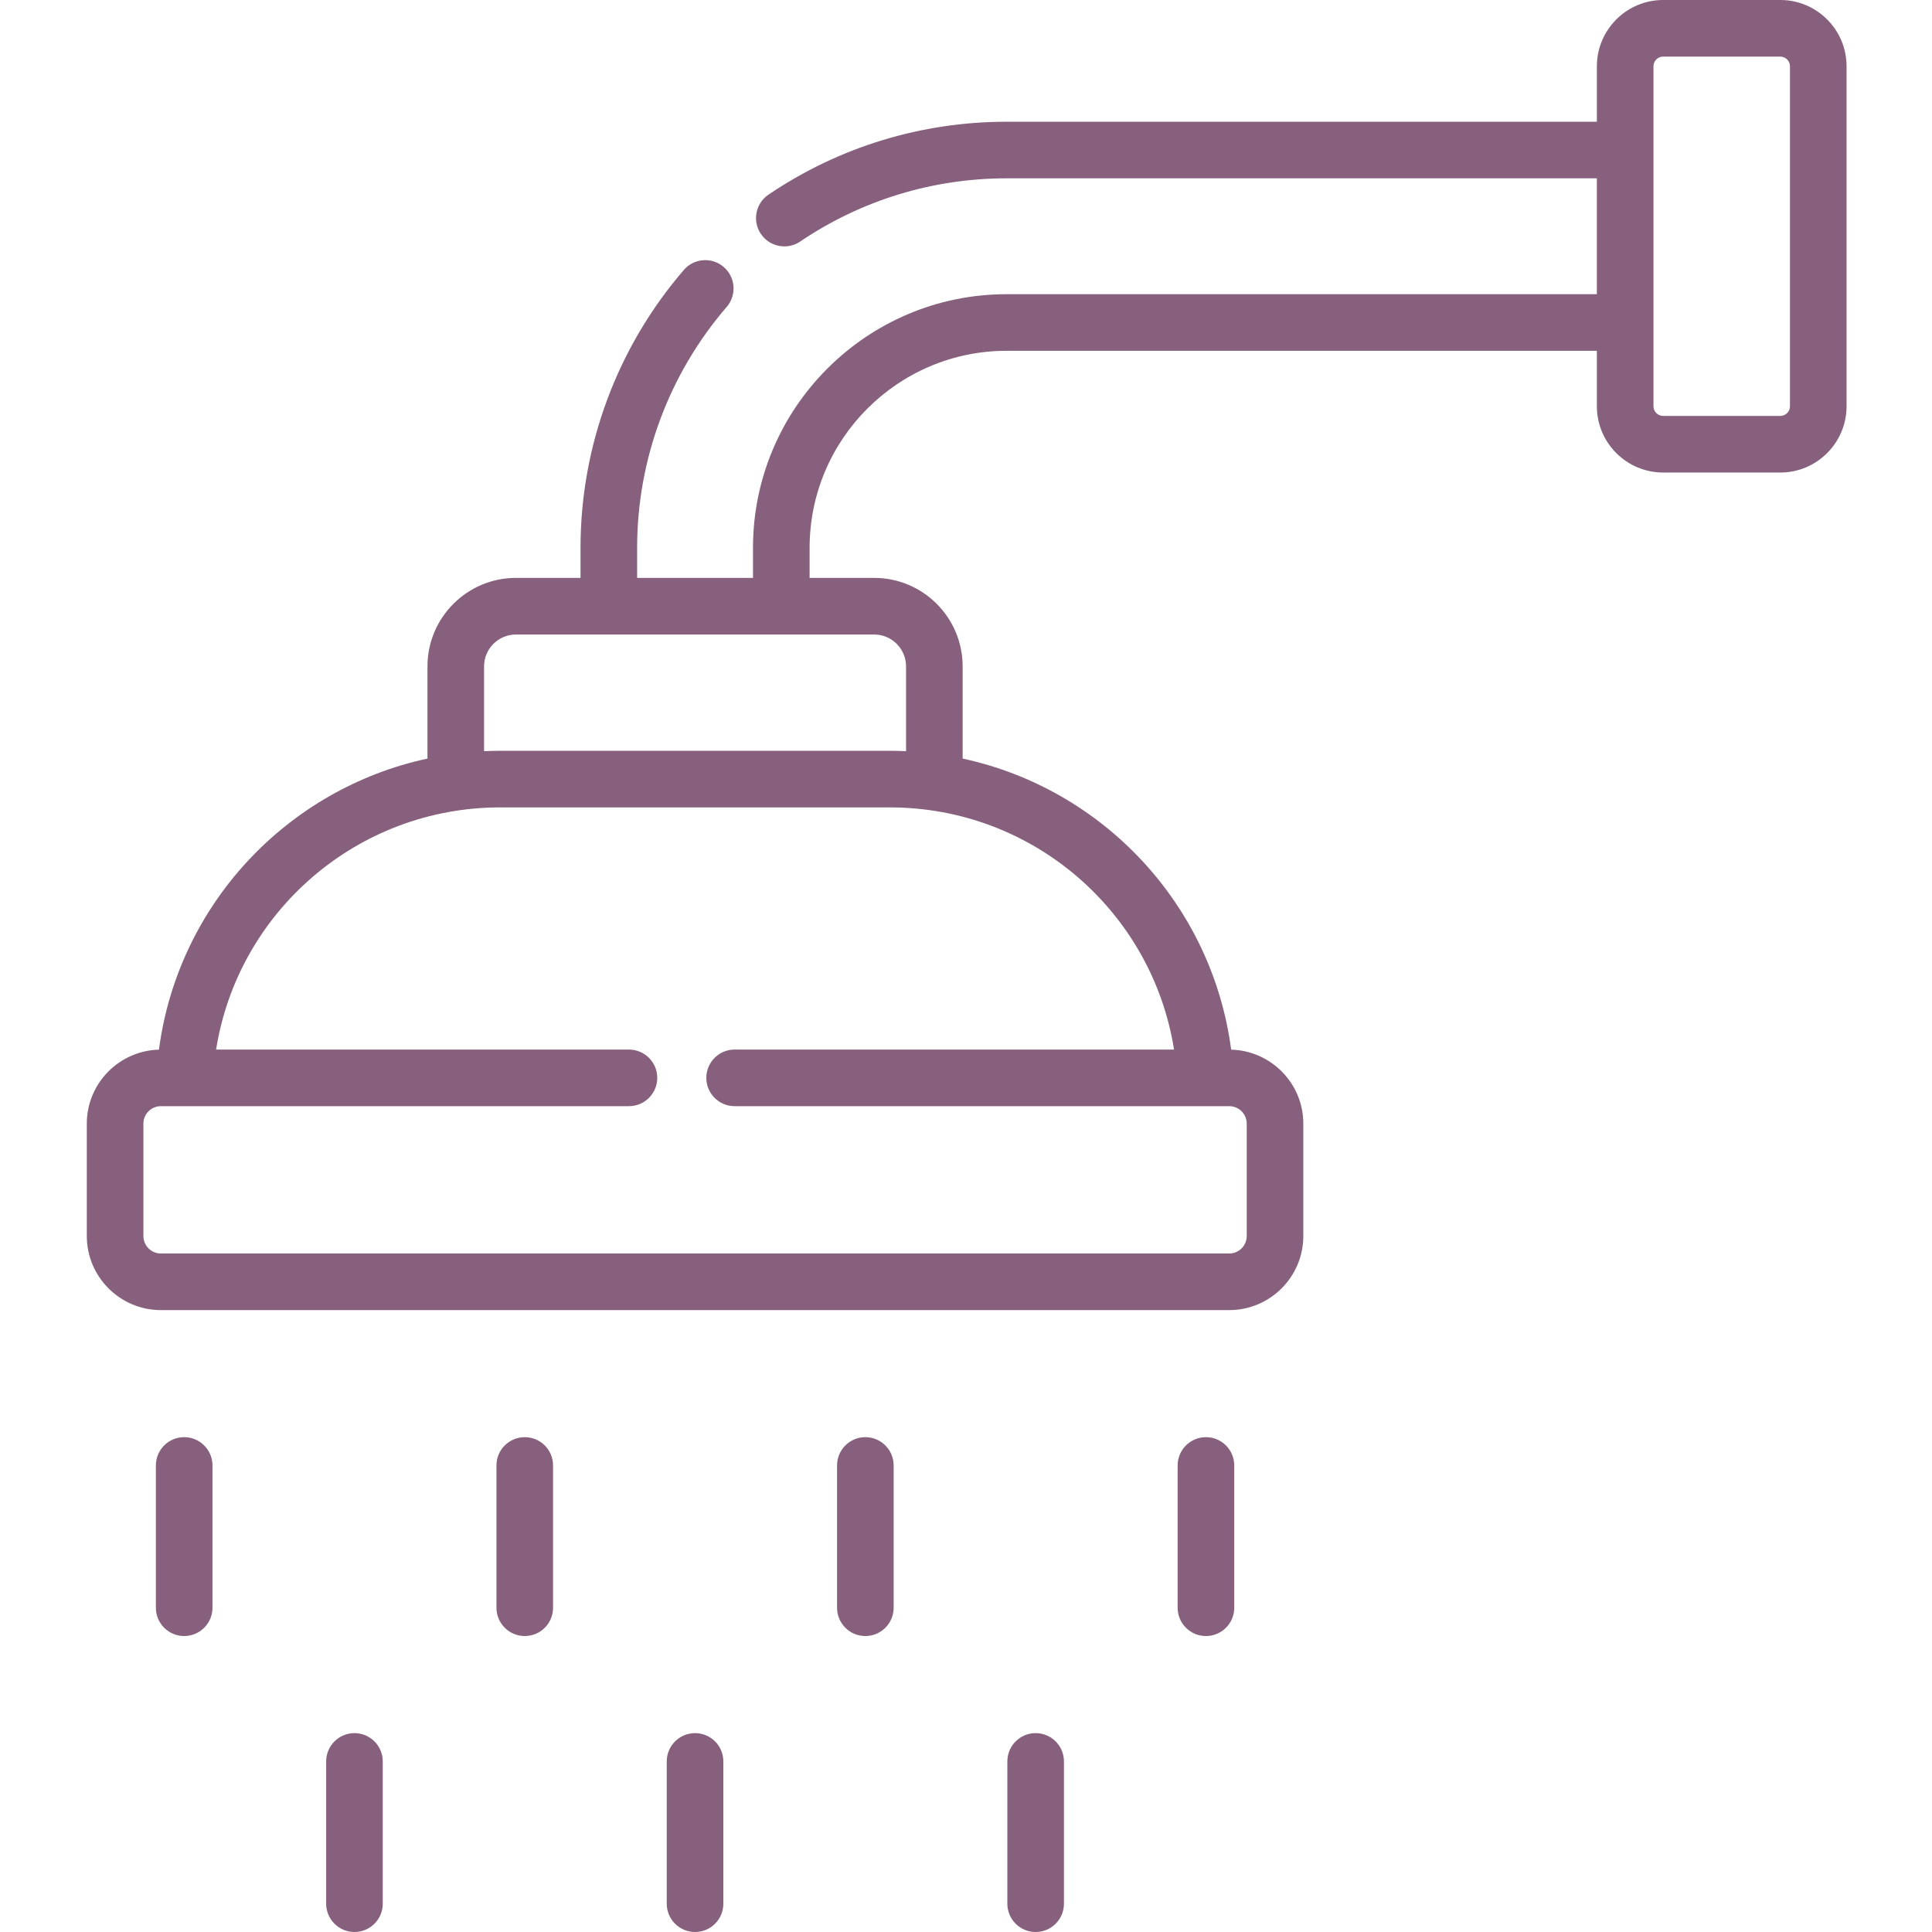 <?xml version="1.0"?>
<svg xmlns="http://www.w3.org/2000/svg" viewBox="-23 0 512 512" width="512px" height="512px"><path d="m448.793 0h-31.043c-9.684 0-17.562 7.879-17.562 17.566v14.695h-156.422c-22.598 0-44.422 6.68-63.113 19.32-3.43 2.32-4.332 6.984-2.012 10.414 1.449 2.145 3.812 3.301 6.219 3.301 1.449 0 2.91-.418 4.195-1.289 16.203-10.957 35.121-16.75 54.711-16.75h156.418v30.707h-156.418c-37.062 0-67.215 30.152-67.215 67.215v7.969h-30.707v-7.969c0-23.41 8.43-46.086 23.738-63.844 2.703-3.137 2.352-7.875-.785-10.578-3.137-2.703-7.871-2.355-10.578.785-17.652 20.48-27.375 46.633-27.375 73.637v7.969h-17.117c-12.926 0-23.445 10.52-23.445 23.445v24.438c-37.168 8.004-66.086 38.641-71.16 77.137-10.586.277-19.121 8.957-19.121 19.609v29.777c0 10.828 8.809 19.637 19.637 19.637h283.121c10.828 0 19.633-8.809 19.633-19.637v-29.777c0-10.652-8.531-19.332-19.121-19.609-5.07-38.496-33.992-69.133-71.16-77.137v-24.438c0-12.926-10.516-23.445-23.441-23.445h-17.117v-7.969c0-28.789 23.422-52.215 52.215-52.215h156.418v14.695c0 9.688 7.883 17.566 17.566 17.566h31.043c9.684 0 17.562-7.879 17.562-17.566v-90.094c.004-9.688-7.875-17.566-17.562-17.566zm-160.664 278.145h-116.449c-4.141 0-7.5 3.359-7.5 7.5s3.359 7.5 7.5 7.5h124.637c.047 0 .094.008.141.008.086 0 .176-.004.262-.008h6.039c2.555 0 4.637 2.078 4.637 4.633v29.781c0 2.555-2.082 4.633-4.637 4.633h-283.121c-2.559 0-4.637-2.078-4.637-4.633v-29.781c0-2.555 2.078-4.633 4.637-4.633h124.043c4.141 0 7.5-3.359 7.5-7.5s-3.359-7.5-7.5-7.5h-109.414c5.801-36.566 37.465-64.176 75.301-64.176h103.258c37.84 0 69.5 27.609 75.305 64.176zm-71.016-101.547v22.473c-1.422-.062-2.852-.102-4.285-.102h-103.262c-1.434 0-2.863.039-4.285.102v-22.473c0-4.656 3.789-8.445 8.445-8.445h24.609.008.012 45.684.012.012 24.605c4.656 0 8.445 3.789 8.445 8.445zm234.246-68.934c0 1.414-1.152 2.562-2.566 2.562h-31.039c-1.418 0-2.566-1.148-2.566-2.562v-90.098c0-1.418 1.152-2.566 2.566-2.566h31.039c1.418 0 2.566 1.152 2.566 2.566zm0 0" fill="#87607D"/><path d="m296.586 380.863c-4.141 0-7.5 3.355-7.5 7.5v37.703c0 4.145 3.359 7.5 7.5 7.5 4.145 0 7.5-3.355 7.5-7.5v-37.703c0-4.145-3.355-7.5-7.5-7.5zm0 0" fill="#87607D"/><path d="m116.066 380.863c-4.141 0-7.5 3.355-7.5 7.5v37.703c0 4.145 3.359 7.5 7.5 7.5 4.145 0 7.5-3.355 7.5-7.5v-37.703c0-4.145-3.355-7.5-7.5-7.5zm0 0" fill="#87607D"/><path d="m206.328 380.863c-4.145 0-7.5 3.355-7.5 7.5v37.703c0 4.145 3.355 7.5 7.5 7.5 4.141 0 7.5-3.355 7.5-7.5v-37.703c0-4.145-3.359-7.5-7.5-7.5zm0 0" fill="#87607D"/><path d="m25.809 380.863c-4.145 0-7.5 3.355-7.5 7.5v37.703c0 4.145 3.355 7.5 7.5 7.5 4.141 0 7.5-3.355 7.5-7.5v-37.703c0-4.145-3.359-7.5-7.5-7.5zm0 0" fill="#87607D"/><path d="m161.195 459.297c-4.141 0-7.5 3.355-7.5 7.5v37.703c0 4.141 3.359 7.5 7.5 7.5 4.145 0 7.5-3.359 7.5-7.5v-37.703c0-4.145-3.355-7.5-7.5-7.5zm0 0" fill="#87607D"/><path d="m251.457 459.297c-4.141 0-7.5 3.355-7.5 7.5v37.703c0 4.141 3.359 7.5 7.5 7.5s7.5-3.359 7.5-7.5v-37.703c0-4.145-3.359-7.5-7.5-7.5zm0 0" fill="#87607D"/><path d="m70.938 459.297c-4.141 0-7.5 3.355-7.5 7.5v37.703c0 4.141 3.359 7.5 7.5 7.5s7.5-3.359 7.5-7.5v-37.703c0-4.145-3.359-7.5-7.5-7.5zm0 0" fill="#87607D"/></svg>
